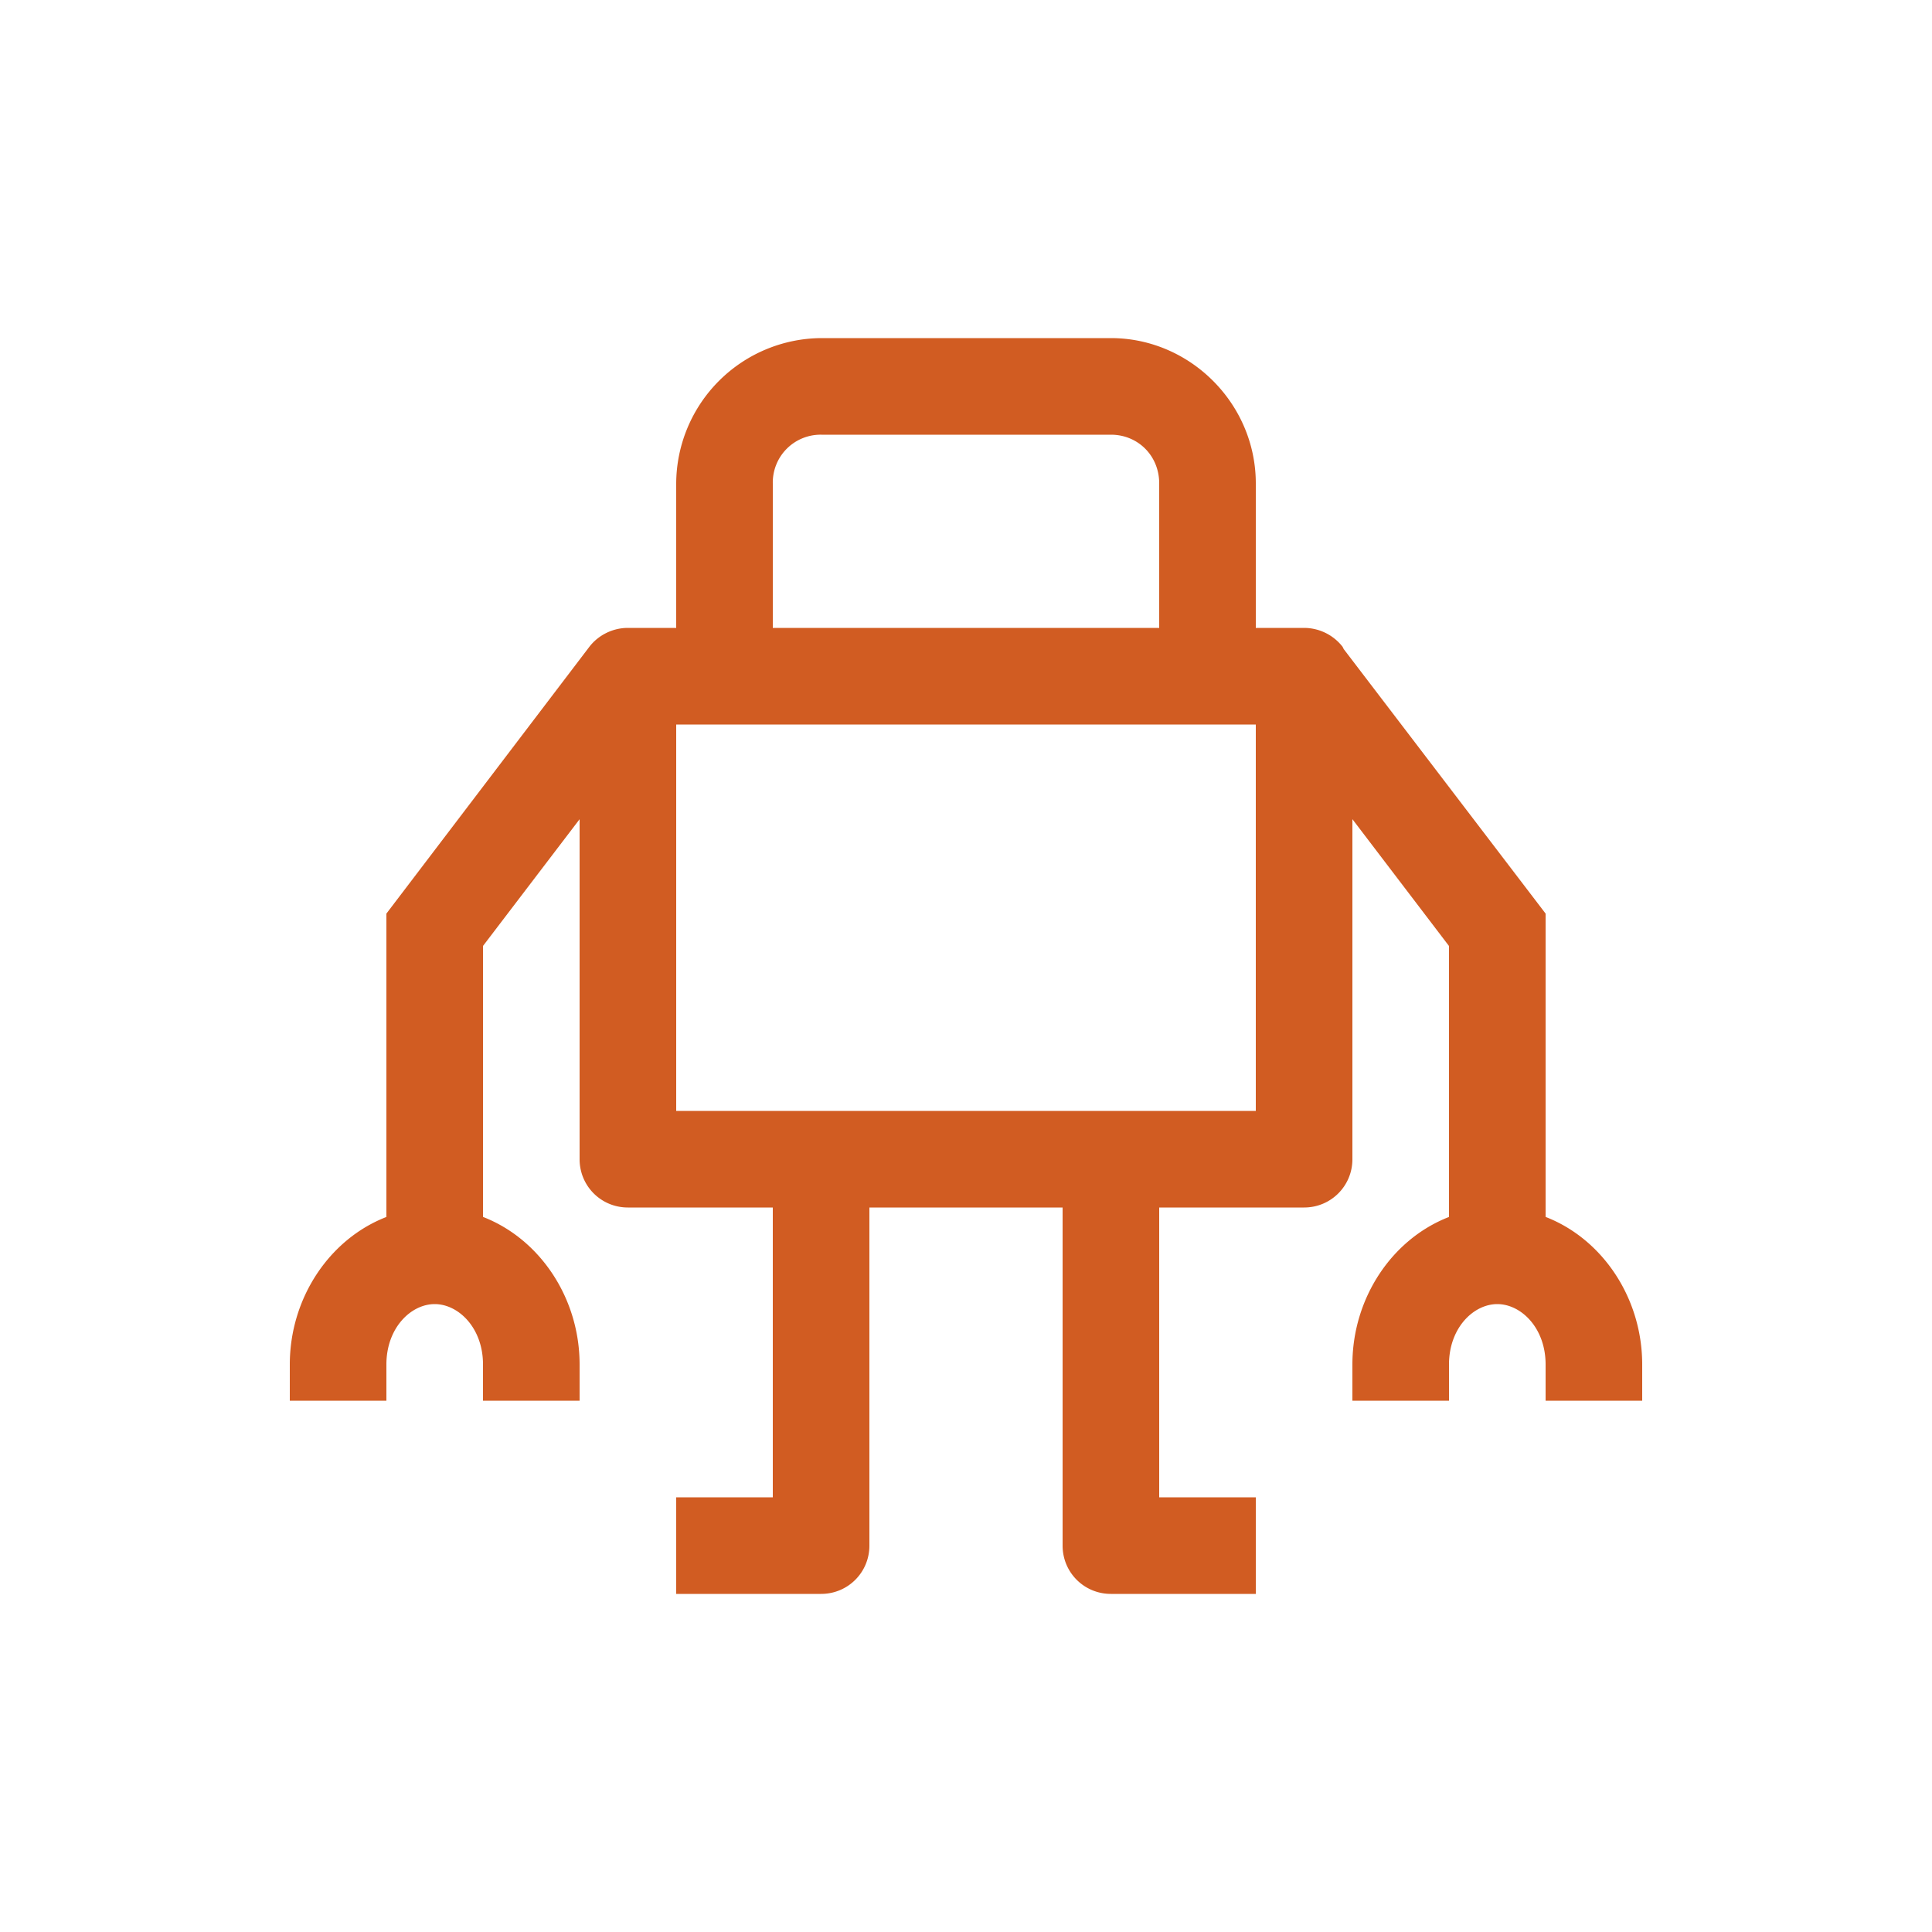 <svg width="40" height="40" viewBox="0 0 40 40" xmlns="http://www.w3.org/2000/svg"><g fill="none" fill-rule="evenodd"><path d="M0 0h40v40H0z"/><path d="M17.008 7A3.024 3.024 0 0014 10.008V13h-1c-.313 0-.61.148-.797.39L8 18.915v6.281c-1.188.461-2 1.688-2 3.055V29h2v-.75c0-.758.508-1.25 1-1.25s1 .492 1 1.25V29h2v-.75c0-1.367-.813-2.594-2-3.055v-5.61l2-2.624V24c0 .555.445 1 1 1h3v6h-2v2h3c.555 0 1-.445 1-1v-7h4v7c0 .555.445 1 1 1h3v-2h-2v-6h3c.555 0 1-.445 1-1v-7.04l2 2.626v5.61c-1.188.46-2 1.687-2 3.054V29h2v-.75c0-.758.508-1.25 1-1.25s1 .492 1 1.25V29h2v-.75c0-1.367-.813-2.594-2-3.055v-6.28l-4.18-5.477-.023-.047A1.015 1.015 0 0027 13h-1v-2.992C26 8.359 24.64 7 23 7h-5.992zm0 2H23c.563 0 1 .438 1 1.008V13h-8v-2.992A.99.99 0 0117.008 9zM14 15h12v8H14v-8z" fill="#D15C22" fill-rule="nonzero"/></g></svg>